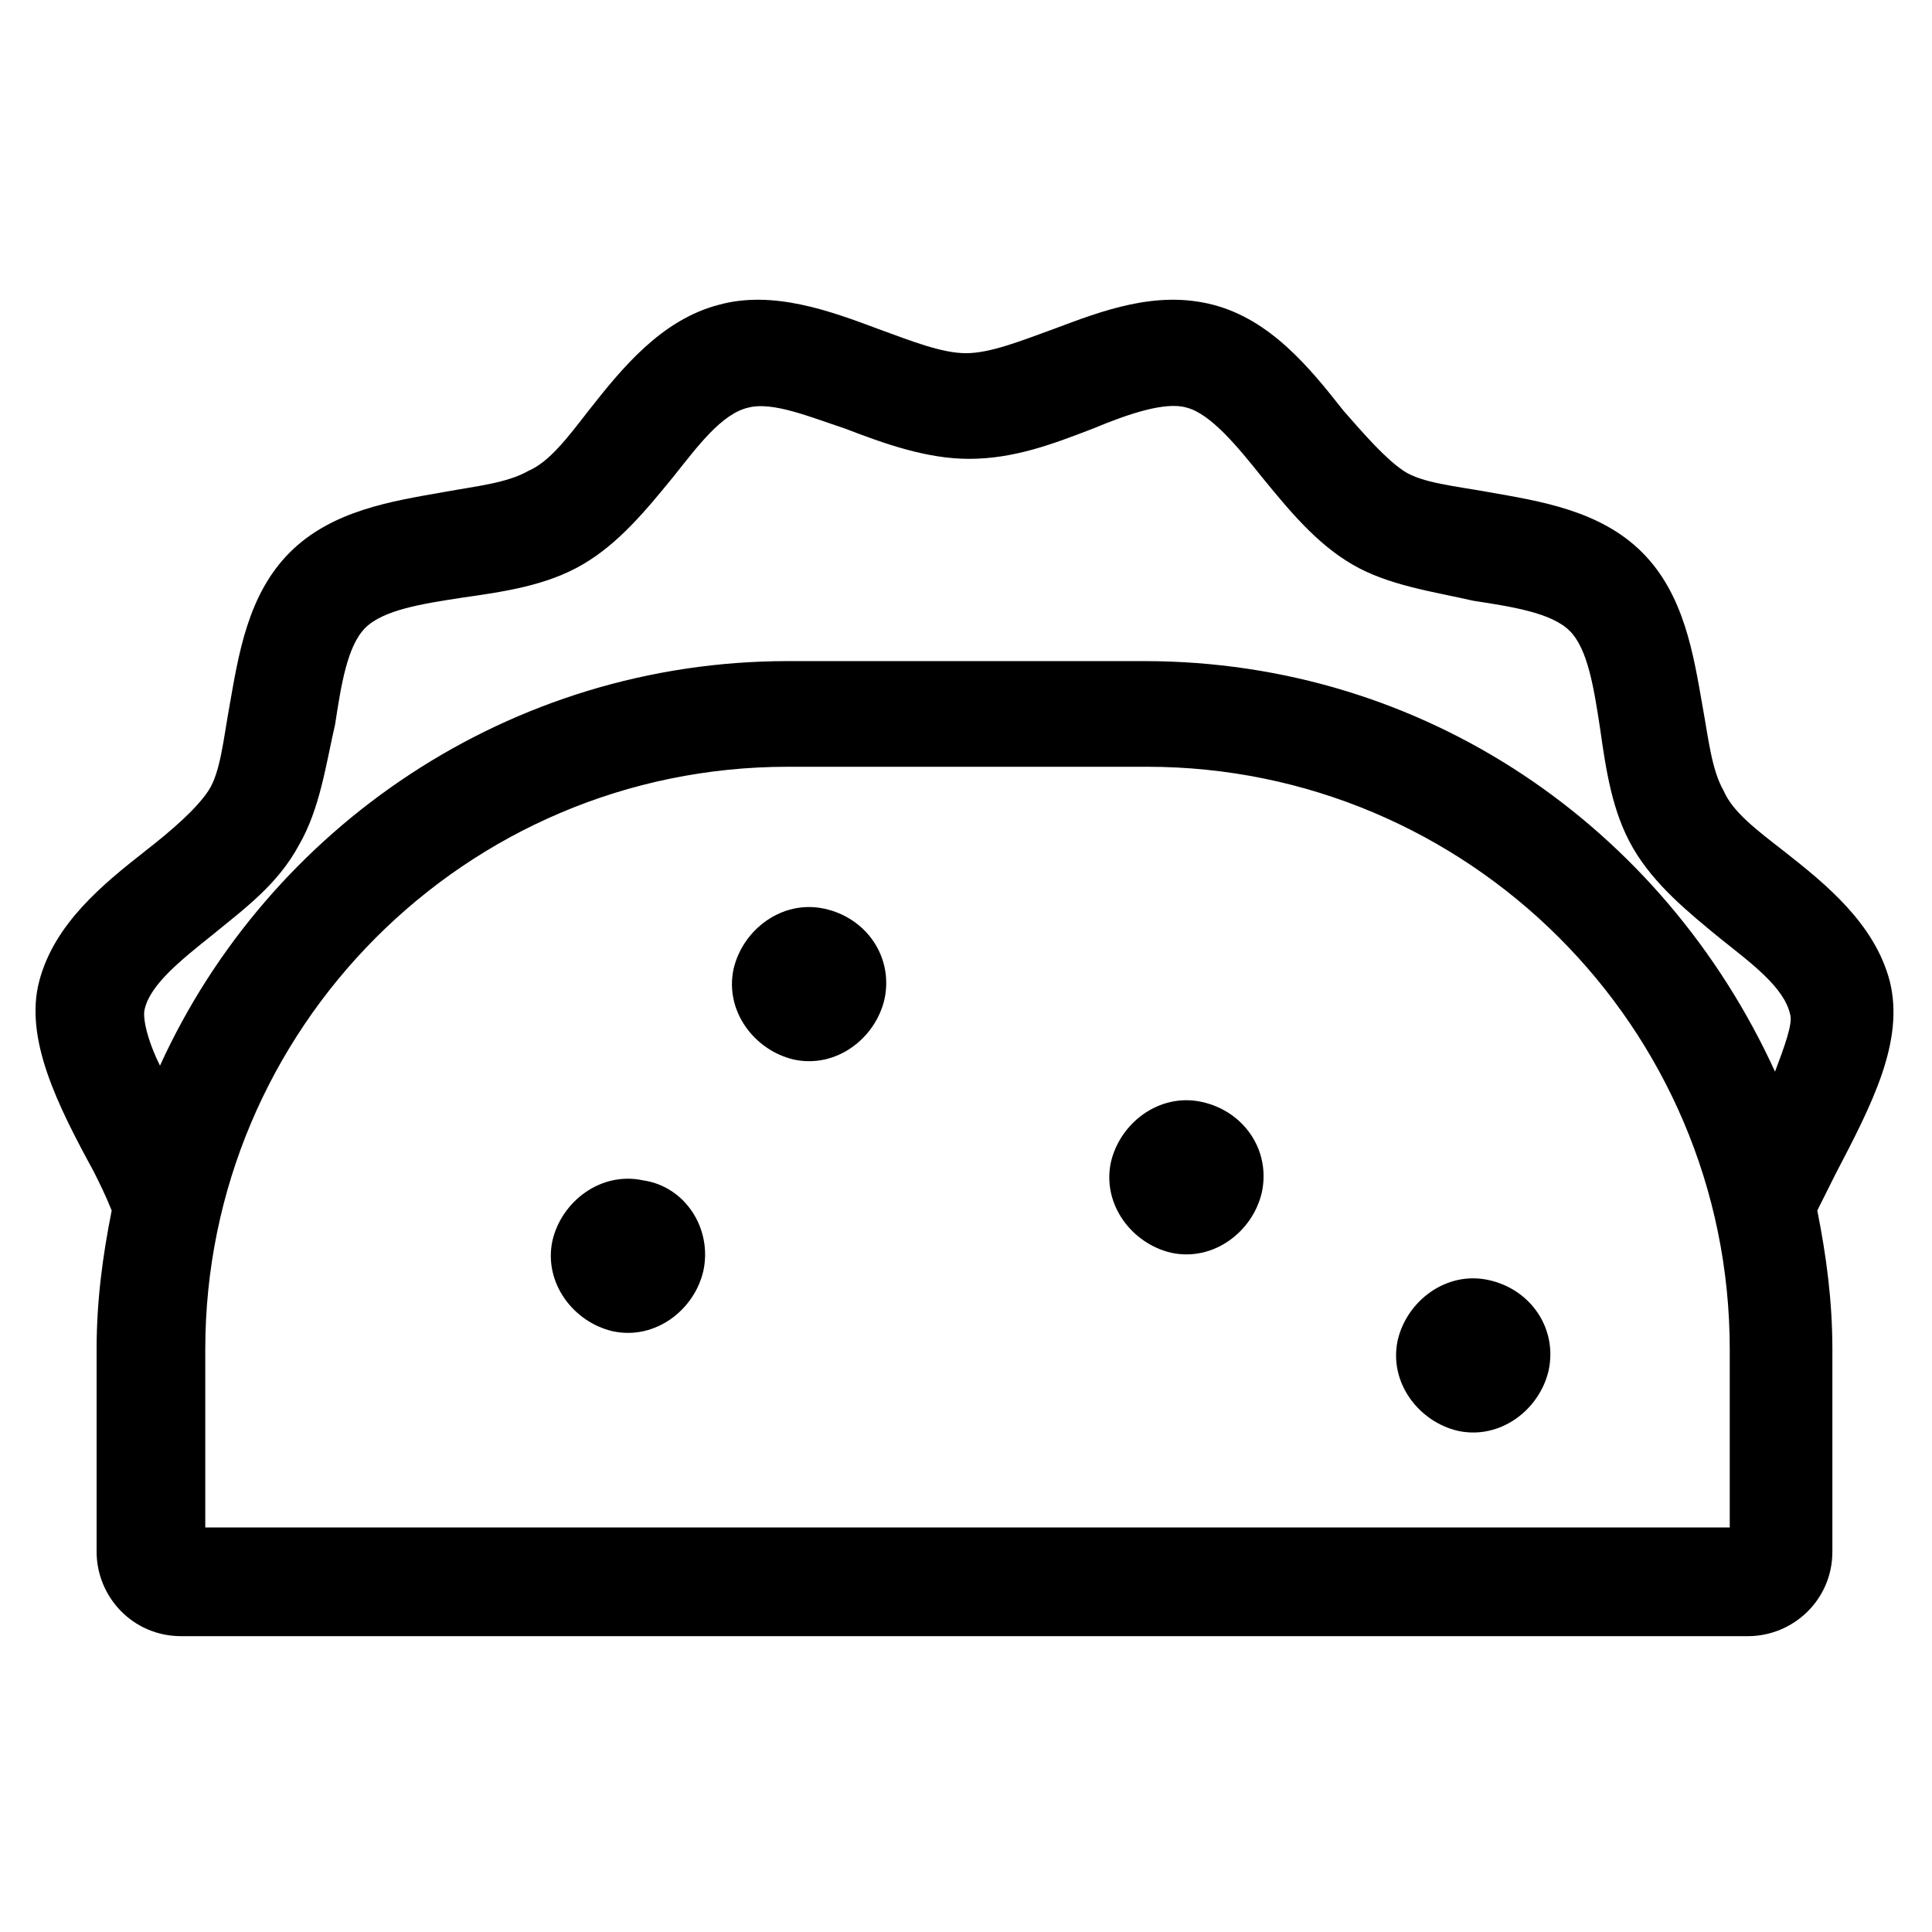 <?xml version="1.0" encoding="utf-8"?>
<!-- Generator: Adobe Illustrator 22.0.1, SVG Export Plug-In . SVG Version: 6.00 Build 0)  -->
<svg fill="#000000" width="52" height="52" version="1.1" id="lni_lni-taco" xmlns="http://www.w3.org/2000/svg" xmlns:xlink="http://www.w3.org/1999/xlink" x="0px"
	 y="0px" viewBox="0 0 64 64" style="enable-background:new 0 0 64 64;" xml:space="preserve">
<g>
	<path d="M62.6,32.5c-0.5-1.9-2.1-3.2-3.5-4.3c-0.9-0.7-1.7-1.3-2-2c-0.4-0.7-0.5-1.7-0.7-2.8c-0.3-1.7-0.6-3.7-2-5.1
		c-1.4-1.4-3.4-1.7-5.1-2c-1.1-0.2-2.2-0.3-2.8-0.7c-0.6-0.4-1.3-1.2-2-2c-1.1-1.4-2.4-3-4.3-3.5c-1.9-0.5-3.7,0.2-5.3,0.8
		c-1.1,0.4-2.1,0.8-2.9,0.8c-0.8,0-1.8-0.4-2.9-0.8c-1.6-0.6-3.5-1.3-5.3-0.8c-1.9,0.5-3.2,2.1-4.3,3.5c-0.7,0.9-1.3,1.7-2,2
		c-0.7,0.4-1.7,0.5-2.8,0.7c-1.7,0.3-3.7,0.6-5.1,2c-1.4,1.4-1.7,3.4-2,5.1c-0.2,1.1-0.3,2.2-0.7,2.8c-0.4,0.6-1.2,1.3-2.1,2
		c-1.4,1.1-3,2.4-3.5,4.3c-0.5,1.9,0.6,4.1,1.8,6.3c0.2,0.4,0.4,0.8,0.6,1.3c-0.3,1.5-0.5,3-0.5,4.6v6.7c0,1.5,1.2,2.8,2.8,2.8h51.9
		c1.5,0,2.8-1.2,2.8-2.8v-6.7c0-1.6-0.2-3.1-0.5-4.6c0.2-0.4,0.4-0.8,0.6-1.2C62,36.6,63.1,34.5,62.6,32.5z M57.2,50.6H6.8v-5.9
		c0-10.6,8.6-19.3,19.3-19.3h11.9c10.6,0,19.3,8.6,19.3,19.3V50.6z M37.9,21.9H26.1c-9.2,0-17.2,5.5-20.8,13.4
		c-0.4-0.8-0.6-1.6-0.5-1.9C5,32.6,6,31.8,7,31c1.1-0.9,2.2-1.7,2.9-3c0.7-1.2,0.9-2.7,1.2-4c0.2-1.3,0.4-2.6,1-3.2
		c0.6-0.6,1.9-0.8,3.2-1c1.4-0.2,2.8-0.4,4-1.1c1.2-0.7,2.1-1.8,3-2.9c0.8-1,1.6-2.1,2.5-2.3c0.8-0.2,2,0.3,3.2,0.7
		c1.3,0.5,2.7,1,4.1,1c1.5,0,2.8-0.5,4.1-1c1.2-0.5,2.4-0.9,3.1-0.7c0.8,0.2,1.7,1.3,2.5,2.3c0.9,1.1,1.8,2.2,3,2.9
		c1.2,0.7,2.7,0.9,4,1.2c1.3,0.2,2.6,0.4,3.2,1c0.6,0.6,0.8,1.9,1,3.2c0.2,1.4,0.4,2.8,1.1,4c0.7,1.2,1.8,2.1,2.9,3
		c1,0.8,2.1,1.6,2.3,2.5c0.1,0.3-0.2,1.1-0.5,1.9C55.1,27.4,47.2,21.9,37.9,21.9z"/>
	<path d="M21.3,39.1c-1.4-0.3-2.7,0.7-3,2c-0.3,1.4,0.7,2.7,2,3c1.4,0.3,2.7-0.7,3-2C23.6,40.7,22.7,39.3,21.3,39.1z"/>
	<path d="M27.3,30.1c-1.4-0.3-2.7,0.7-3,2c-0.3,1.4,0.7,2.7,2,3c1.4,0.3,2.7-0.7,3-2C29.6,31.7,28.7,30.4,27.3,30.1z"/>
	<path d="M39.8,36.5c-1.4-0.3-2.7,0.7-3,2c-0.3,1.4,0.7,2.7,2,3c1.4,0.3,2.7-0.7,3-2C42.1,38.1,41.2,36.8,39.8,36.5z"/>
	<path d="M49.3,42.4c-1.4-0.3-2.7,0.7-3,2c-0.3,1.4,0.7,2.7,2,3c1.4,0.3,2.7-0.7,3-2C51.6,44,50.7,42.7,49.3,42.4z"/>
</g>
</svg>
